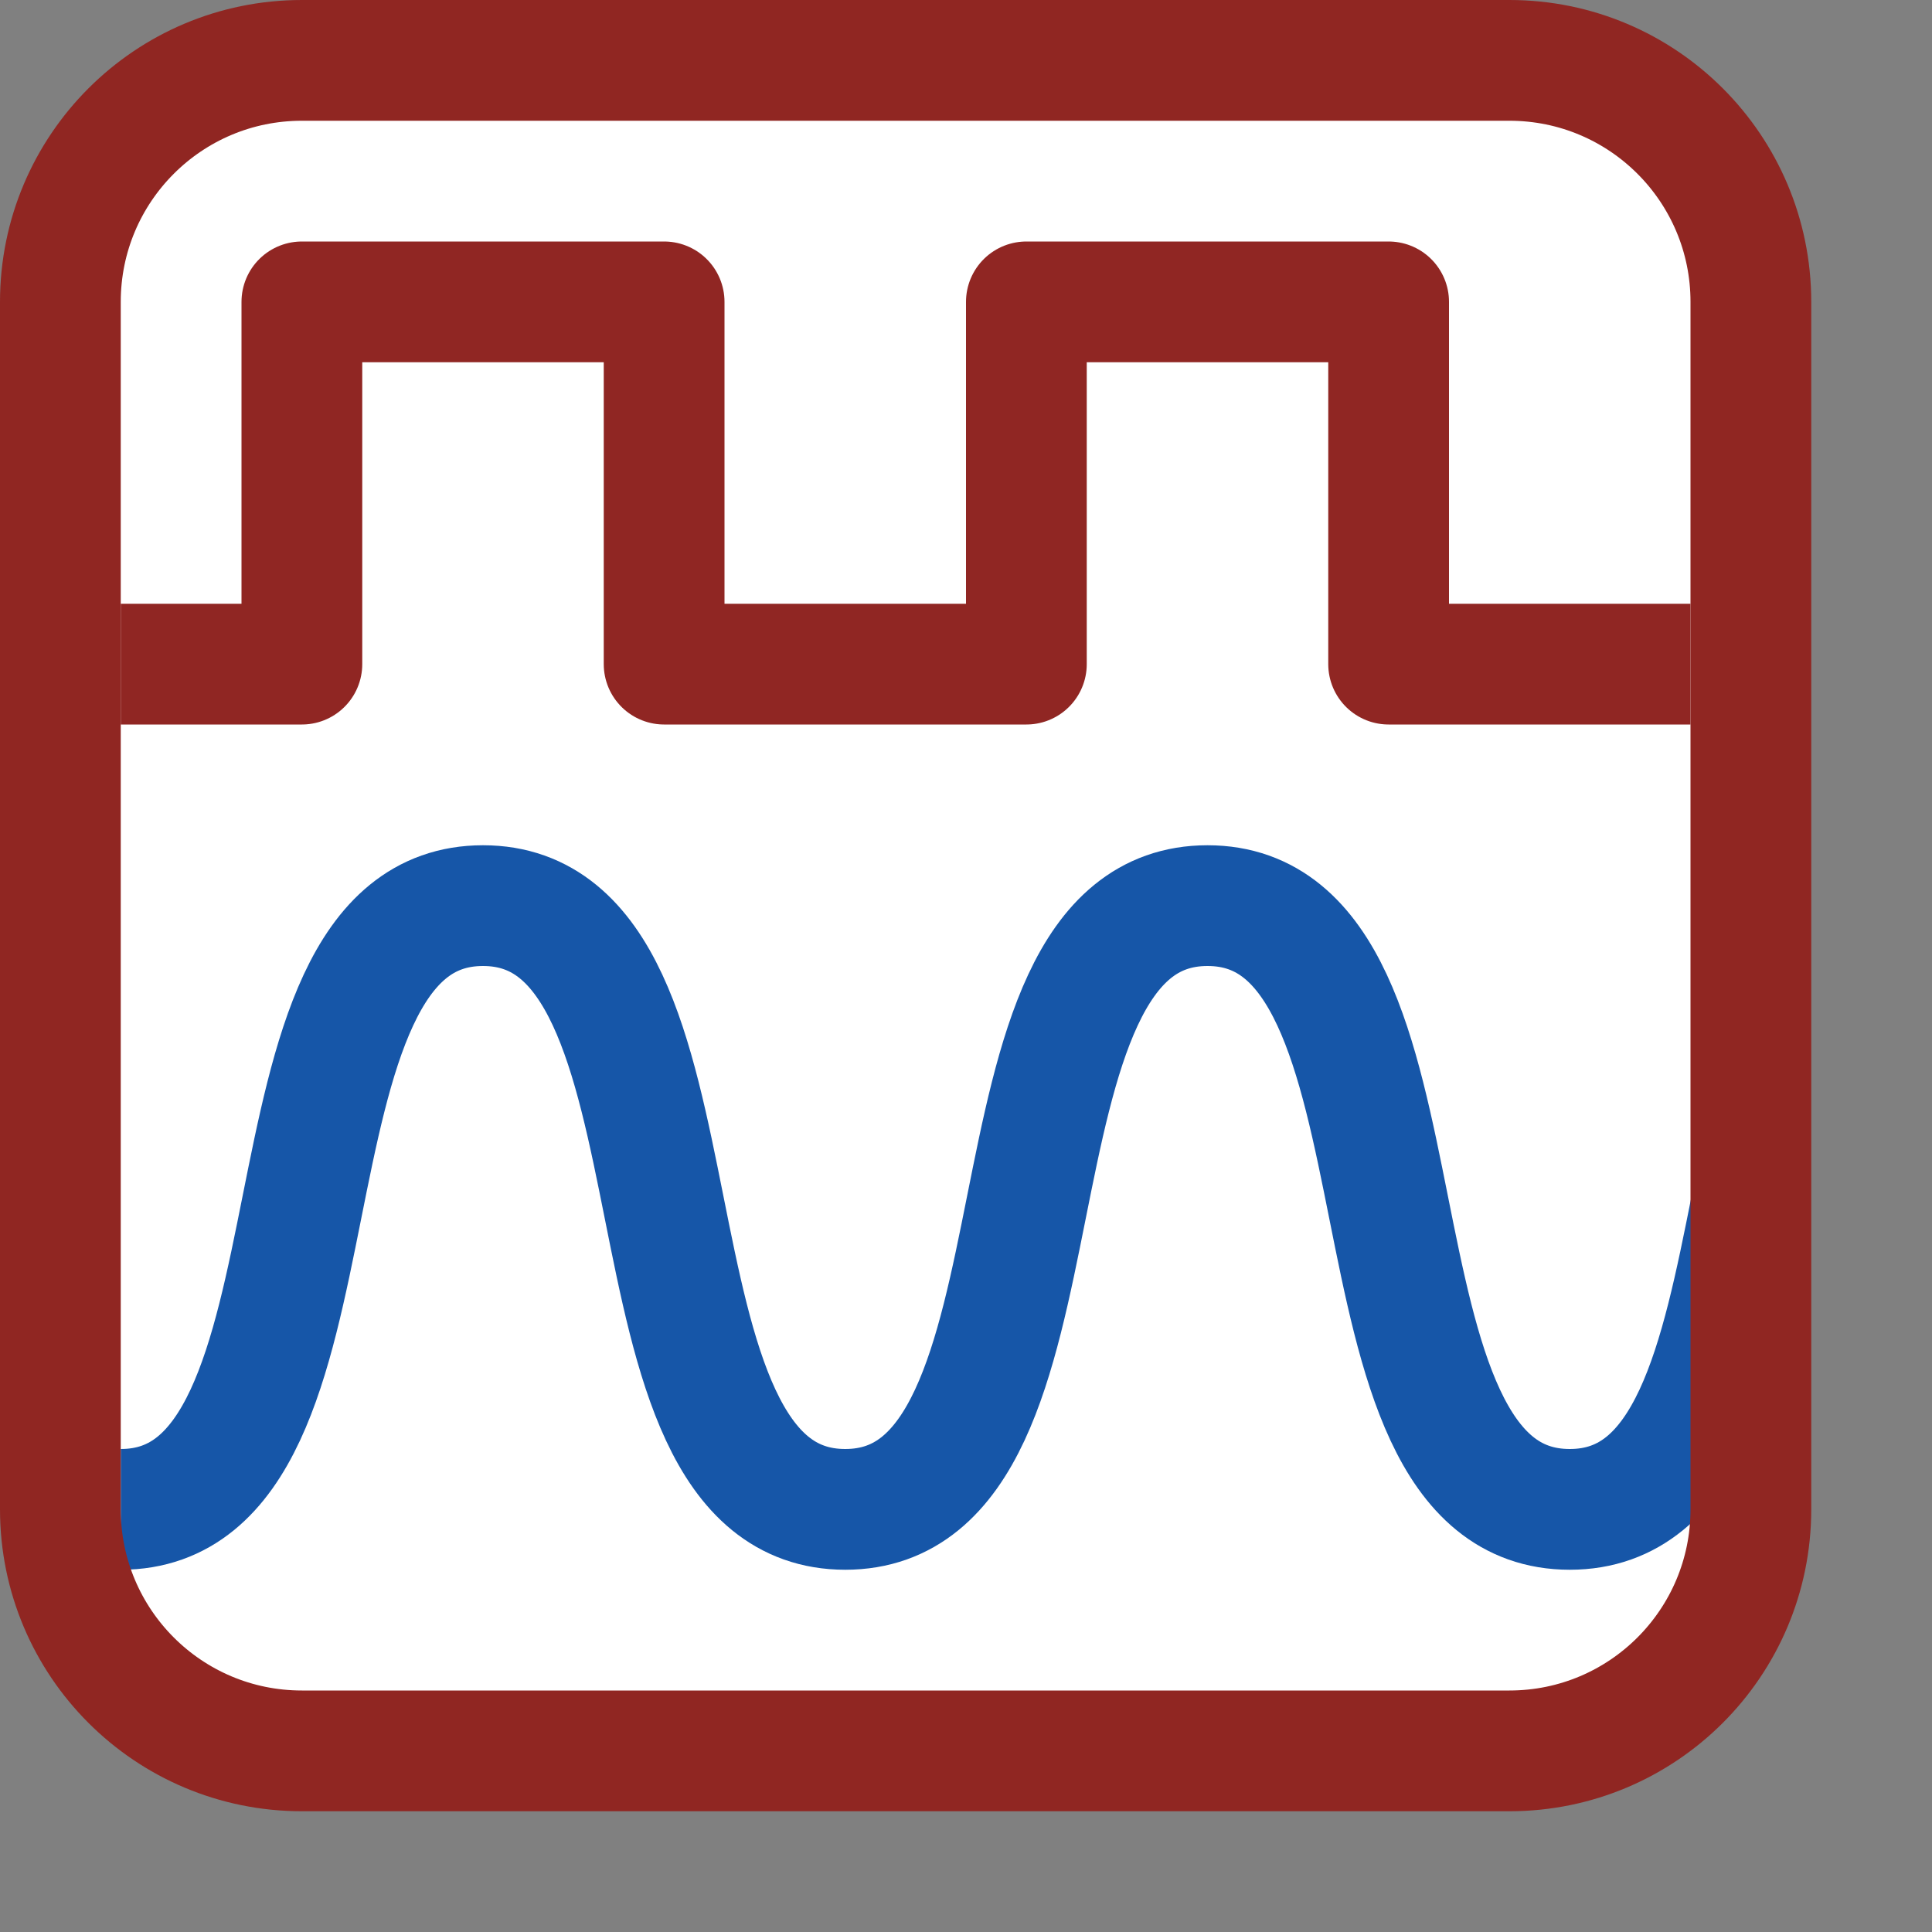 <svg width="16" height="16" viewBox="0 0 16 16" fill="none" xmlns="http://www.w3.org/2000/svg">
<rect x="0" y="0" width="16" height="16" fill="#808080" stroke="none"/>
<path d="M0.5 12.5V2.5C0.5 1.395 1.395 0.5 2.5 0.5H12.5C13.605 0.5 14.5 1.395 14.5 2.5V12.5C14.5 13.605 13.605 14.5 12.5 14.5H2.5C1.395 14.5 0.5 13.605 0.5 12.5Z" fill="#FFFFFF"/>
<path d="M1 12.5C3 12.5 2 7.5 4 7.5C6 7.5 5 12.5 7 12.5C9 12.5 8 7.5 10 7.5C12 7.5 11 12.5 13 12.5C14 12.5 14.25 11.25 14.5 10" stroke="#1656A8"/>
<path d="M1 5.5H2.5V2.5H5.5V5.5H8.5V2.5H11.5V5.5H14" stroke="#902623" stroke-linejoin="round"/>
<path d="M0.5 12.5V2.5C0.5 1.395 1.395 0.5 2.5 0.5H12.5C13.605 0.5 14.5 1.395 14.5 2.5V12.5C14.5 13.605 13.605 14.5 12.5 14.5H2.5C1.395 14.5 0.5 13.605 0.5 12.5Z" stroke="#902622" stroke-linecap="round"/>
</svg>
